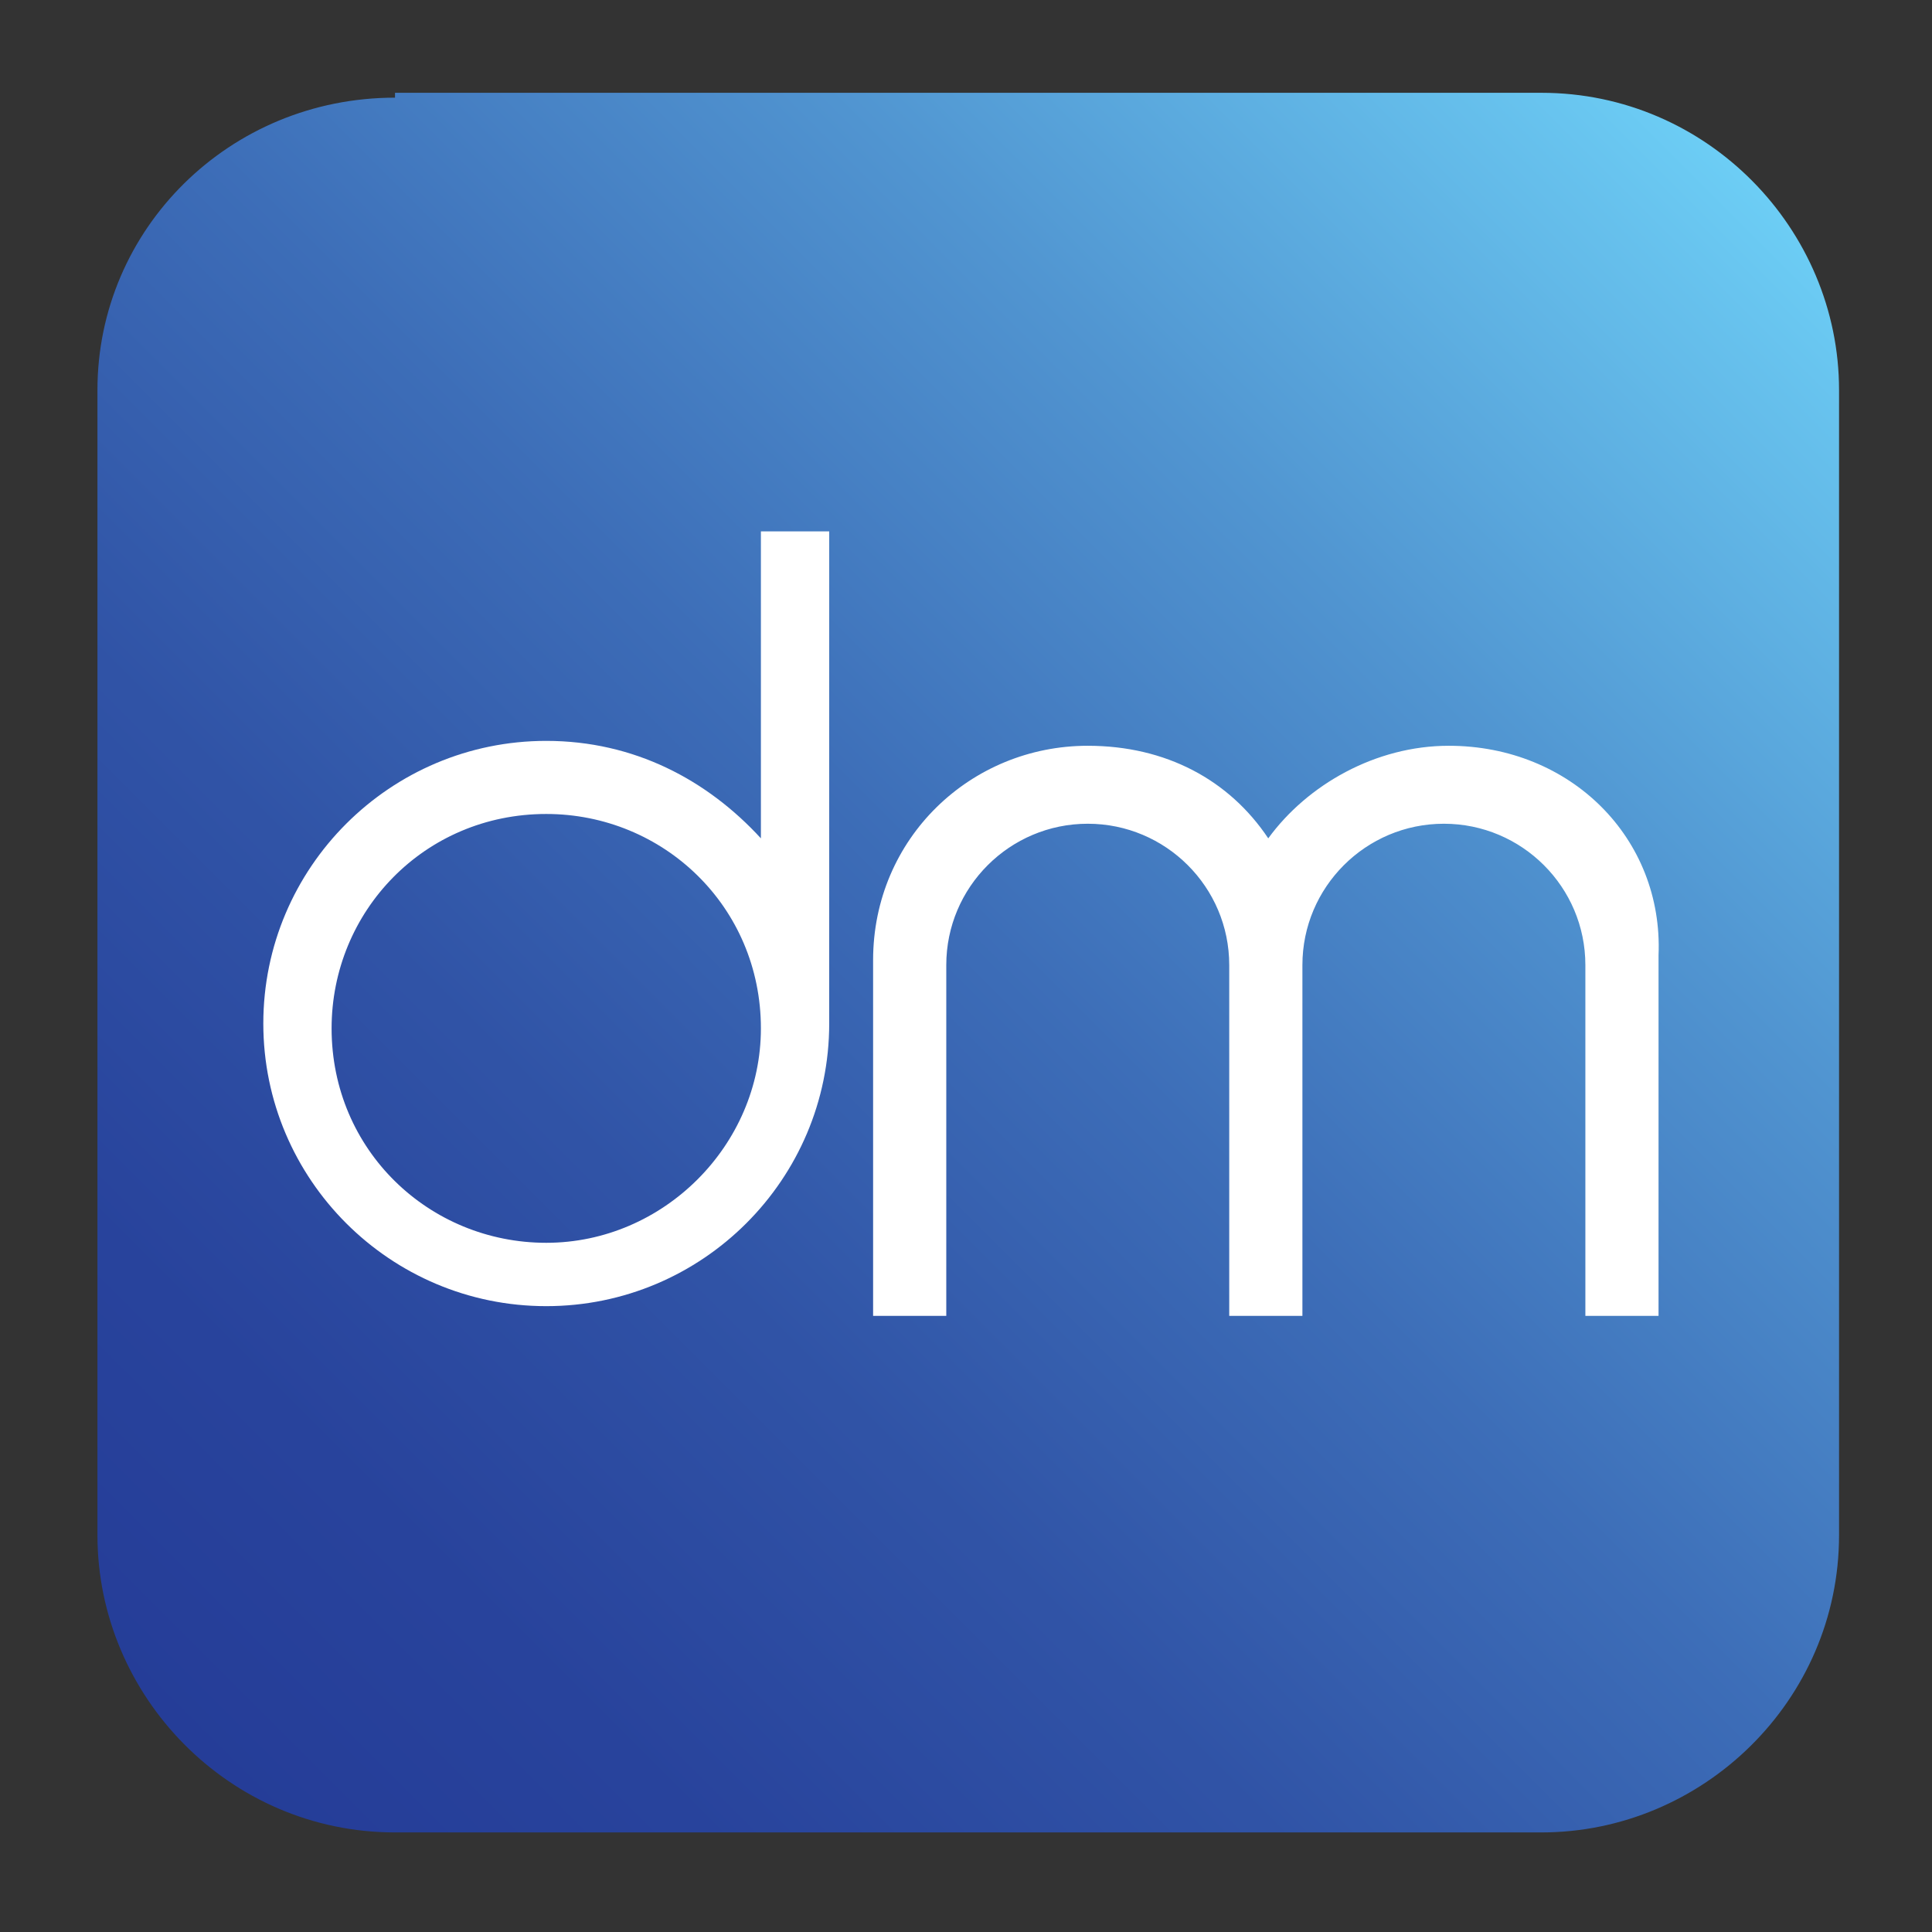 <svg xmlns="http://www.w3.org/2000/svg" xmlns:xlink="http://www.w3.org/1999/xlink" width="500" zoomAndPan="magnify" viewBox="0 0 375 375" height="500" preserveAspectRatio="xMidYMid meet" version="1.0"><rect x="0" y="0" width="375" height="375" fill="#333333" stroke="none"/><defs><clipPath id="f9a00032e6"><path d="M 18 18 L 357 18 L 357 356 L 18 356 Z M 18 18 " clip-rule="nonzero"/></clipPath><clipPath id="1a8979bc02"><path d="M 76.672 18.957 C 44.48 18.957 18.914 44.492 18.914 75.707 L 18.914 297.977 C 18.914 329.191 44.48 355.672 76.672 355.672 L 299.195 355.672 C 330.441 355.672 356.957 330.137 356.957 297.977 L 356.957 75.707 C 356.957 44.492 331.391 18.012 299.195 18.012 L 76.672 18.012 Z M 76.672 18.957 " clip-rule="nonzero"/></clipPath><clipPath id="c93ee5a27d"><path d="M 525.504 187.316 L 187.461 524.977 L -149.633 187.316 L 187.461 -150.348 Z M 525.504 187.316 " clip-rule="nonzero"/></clipPath><linearGradient x1="-296.186" gradientTransform="matrix(-437.806, 437.314, -437.806, -437.314, -380388.461, -121246.699)" y1="-573.48" x2="-295.414" gradientUnits="userSpaceOnUse" y2="-573.48" id="d8367666b4"><stop stop-opacity="1" stop-color="rgb(42.699%, 81.2%, 96.5%)" offset="0"/><stop stop-opacity="1" stop-color="rgb(42.699%, 81.2%, 96.5%)" offset="0.031"/><stop stop-opacity="1" stop-color="rgb(42.699%, 81.2%, 96.5%)" offset="0.047"/><stop stop-opacity="1" stop-color="rgb(42.661%, 81.114%, 96.443%)" offset="0.055"/><stop stop-opacity="1" stop-color="rgb(42.439%, 80.612%, 96.117%)" offset="0.059"/><stop stop-opacity="1" stop-color="rgb(42.256%, 80.196%, 95.847%)" offset="0.062"/><stop stop-opacity="1" stop-color="rgb(42.072%, 79.779%, 95.575%)" offset="0.066"/><stop stop-opacity="1" stop-color="rgb(41.888%, 79.364%, 95.305%)" offset="0.07"/><stop stop-opacity="1" stop-color="rgb(41.704%, 78.947%, 95.033%)" offset="0.074"/><stop stop-opacity="1" stop-color="rgb(41.521%, 78.532%, 94.763%)" offset="0.078"/><stop stop-opacity="1" stop-color="rgb(41.336%, 78.116%, 94.492%)" offset="0.082"/><stop stop-opacity="1" stop-color="rgb(41.153%, 77.701%, 94.221%)" offset="0.086"/><stop stop-opacity="1" stop-color="rgb(40.97%, 77.286%, 93.951%)" offset="0.09"/><stop stop-opacity="1" stop-color="rgb(40.787%, 76.872%, 93.683%)" offset="0.094"/><stop stop-opacity="1" stop-color="rgb(40.602%, 76.503%, 93.446%)" offset="0.098"/><stop stop-opacity="1" stop-color="rgb(40.419%, 76.135%, 93.21%)" offset="0.102"/><stop stop-opacity="1" stop-color="rgb(40.236%, 75.766%, 92.973%)" offset="0.105"/><stop stop-opacity="1" stop-color="rgb(40.053%, 75.398%, 92.738%)" offset="0.109"/><stop stop-opacity="1" stop-color="rgb(39.868%, 75.029%, 92.502%)" offset="0.113"/><stop stop-opacity="1" stop-color="rgb(39.685%, 74.66%, 92.265%)" offset="0.117"/><stop stop-opacity="1" stop-color="rgb(39.502%, 74.29%, 92.029%)" offset="0.121"/><stop stop-opacity="1" stop-color="rgb(39.319%, 73.923%, 91.794%)" offset="0.125"/><stop stop-opacity="1" stop-color="rgb(39.136%, 73.553%, 91.557%)" offset="0.129"/><stop stop-opacity="1" stop-color="rgb(38.953%, 73.186%, 91.321%)" offset="0.133"/><stop stop-opacity="1" stop-color="rgb(38.768%, 72.816%, 91.084%)" offset="0.137"/><stop stop-opacity="1" stop-color="rgb(38.585%, 72.447%, 90.849%)" offset="0.141"/><stop stop-opacity="1" stop-color="rgb(38.402%, 72.078%, 90.613%)" offset="0.145"/><stop stop-opacity="1" stop-color="rgb(38.219%, 71.71%, 90.378%)" offset="0.148"/><stop stop-opacity="1" stop-color="rgb(38.034%, 71.341%, 90.141%)" offset="0.152"/><stop stop-opacity="1" stop-color="rgb(37.851%, 70.973%, 89.905%)" offset="0.156"/><stop stop-opacity="1" stop-color="rgb(37.668%, 70.604%, 89.668%)" offset="0.16"/><stop stop-opacity="1" stop-color="rgb(37.485%, 70.235%, 89.433%)" offset="0.164"/><stop stop-opacity="1" stop-color="rgb(37.302%, 69.865%, 89.197%)" offset="0.168"/><stop stop-opacity="1" stop-color="rgb(37.119%, 69.498%, 88.96%)" offset="0.172"/><stop stop-opacity="1" stop-color="rgb(36.934%, 69.128%, 88.724%)" offset="0.176"/><stop stop-opacity="1" stop-color="rgb(36.751%, 68.759%, 88.489%)" offset="0.18"/><stop stop-opacity="1" stop-color="rgb(36.568%, 68.39%, 88.252%)" offset="0.184"/><stop stop-opacity="1" stop-color="rgb(36.385%, 68.022%, 88.016%)" offset="0.188"/><stop stop-opacity="1" stop-color="rgb(36.2%, 67.653%, 87.779%)" offset="0.191"/><stop stop-opacity="1" stop-color="rgb(36.017%, 67.285%, 87.544%)" offset="0.195"/><stop stop-opacity="1" stop-color="rgb(35.834%, 66.916%, 87.308%)" offset="0.199"/><stop stop-opacity="1" stop-color="rgb(35.651%, 66.547%, 87.071%)" offset="0.203"/><stop stop-opacity="1" stop-color="rgb(35.468%, 66.177%, 86.835%)" offset="0.207"/><stop stop-opacity="1" stop-color="rgb(35.284%, 65.81%, 86.6%)" offset="0.211"/><stop stop-opacity="1" stop-color="rgb(35.1%, 65.44%, 86.363%)" offset="0.215"/><stop stop-opacity="1" stop-color="rgb(34.917%, 65.073%, 86.127%)" offset="0.219"/><stop stop-opacity="1" stop-color="rgb(34.734%, 64.703%, 85.89%)" offset="0.223"/><stop stop-opacity="1" stop-color="rgb(34.55%, 64.334%, 85.655%)" offset="0.227"/><stop stop-opacity="1" stop-color="rgb(34.366%, 63.965%, 85.419%)" offset="0.23"/><stop stop-opacity="1" stop-color="rgb(34.183%, 63.597%, 85.184%)" offset="0.234"/><stop stop-opacity="1" stop-color="rgb(34%, 63.228%, 84.947%)" offset="0.238"/><stop stop-opacity="1" stop-color="rgb(33.817%, 62.86%, 84.711%)" offset="0.242"/><stop stop-opacity="1" stop-color="rgb(33.633%, 62.491%, 84.474%)" offset="0.246"/><stop stop-opacity="1" stop-color="rgb(33.45%, 62.122%, 84.239%)" offset="0.25"/><stop stop-opacity="1" stop-color="rgb(33.266%, 61.752%, 84.003%)" offset="0.254"/><stop stop-opacity="1" stop-color="rgb(33.083%, 61.385%, 83.766%)" offset="0.258"/><stop stop-opacity="1" stop-color="rgb(32.899%, 61.015%, 83.53%)" offset="0.262"/><stop stop-opacity="1" stop-color="rgb(32.716%, 60.648%, 83.295%)" offset="0.266"/><stop stop-opacity="1" stop-color="rgb(32.532%, 60.278%, 83.058%)" offset="0.27"/><stop stop-opacity="1" stop-color="rgb(32.349%, 59.909%, 82.822%)" offset="0.273"/><stop stop-opacity="1" stop-color="rgb(32.166%, 59.54%, 82.585%)" offset="0.277"/><stop stop-opacity="1" stop-color="rgb(31.982%, 59.172%, 82.35%)" offset="0.281"/><stop stop-opacity="1" stop-color="rgb(31.799%, 58.803%, 82.114%)" offset="0.285"/><stop stop-opacity="1" stop-color="rgb(31.616%, 58.434%, 81.877%)" offset="0.289"/><stop stop-opacity="1" stop-color="rgb(31.444%, 58.09%, 81.659%)" offset="0.293"/><stop stop-opacity="1" stop-color="rgb(31.273%, 57.747%, 81.441%)" offset="0.297"/><stop stop-opacity="1" stop-color="rgb(31.117%, 57.44%, 81.247%)" offset="0.301"/><stop stop-opacity="1" stop-color="rgb(30.963%, 57.133%, 81.053%)" offset="0.305"/><stop stop-opacity="1" stop-color="rgb(30.809%, 56.827%, 80.859%)" offset="0.309"/><stop stop-opacity="1" stop-color="rgb(30.655%, 56.52%, 80.666%)" offset="0.312"/><stop stop-opacity="1" stop-color="rgb(30.499%, 56.213%, 80.472%)" offset="0.316"/><stop stop-opacity="1" stop-color="rgb(30.345%, 55.907%, 80.28%)" offset="0.32"/><stop stop-opacity="1" stop-color="rgb(30.191%, 55.598%, 80.086%)" offset="0.324"/><stop stop-opacity="1" stop-color="rgb(30.037%, 55.292%, 79.892%)" offset="0.328"/><stop stop-opacity="1" stop-color="rgb(29.881%, 54.985%, 79.698%)" offset="0.332"/><stop stop-opacity="1" stop-color="rgb(29.727%, 54.678%, 79.504%)" offset="0.336"/><stop stop-opacity="1" stop-color="rgb(29.573%, 54.372%, 79.311%)" offset="0.34"/><stop stop-opacity="1" stop-color="rgb(29.419%, 54.065%, 79.117%)" offset="0.344"/><stop stop-opacity="1" stop-color="rgb(29.263%, 53.758%, 78.923%)" offset="0.348"/><stop stop-opacity="1" stop-color="rgb(29.109%, 53.452%, 78.729%)" offset="0.352"/><stop stop-opacity="1" stop-color="rgb(28.955%, 53.145%, 78.535%)" offset="0.355"/><stop stop-opacity="1" stop-color="rgb(28.801%, 52.838%, 78.343%)" offset="0.359"/><stop stop-opacity="1" stop-color="rgb(28.647%, 52.53%, 78.149%)" offset="0.363"/><stop stop-opacity="1" stop-color="rgb(28.493%, 52.223%, 77.956%)" offset="0.367"/><stop stop-opacity="1" stop-color="rgb(28.337%, 51.917%, 77.762%)" offset="0.371"/><stop stop-opacity="1" stop-color="rgb(28.183%, 51.61%, 77.568%)" offset="0.375"/><stop stop-opacity="1" stop-color="rgb(28.029%, 51.303%, 77.374%)" offset="0.379"/><stop stop-opacity="1" stop-color="rgb(27.875%, 50.996%, 77.18%)" offset="0.383"/><stop stop-opacity="1" stop-color="rgb(27.719%, 50.69%, 76.987%)" offset="0.387"/><stop stop-opacity="1" stop-color="rgb(27.565%, 50.383%, 76.794%)" offset="0.391"/><stop stop-opacity="1" stop-color="rgb(27.411%, 50.075%, 76.601%)" offset="0.395"/><stop stop-opacity="1" stop-color="rgb(27.257%, 49.768%, 76.407%)" offset="0.398"/><stop stop-opacity="1" stop-color="rgb(27.101%, 49.461%, 76.213%)" offset="0.402"/><stop stop-opacity="1" stop-color="rgb(26.947%, 49.155%, 76.019%)" offset="0.406"/><stop stop-opacity="1" stop-color="rgb(26.793%, 48.848%, 75.826%)" offset="0.41"/><stop stop-opacity="1" stop-color="rgb(26.639%, 48.541%, 75.632%)" offset="0.414"/><stop stop-opacity="1" stop-color="rgb(26.483%, 48.235%, 75.438%)" offset="0.418"/><stop stop-opacity="1" stop-color="rgb(26.329%, 47.928%, 75.246%)" offset="0.422"/><stop stop-opacity="1" stop-color="rgb(26.175%, 47.62%, 75.052%)" offset="0.426"/><stop stop-opacity="1" stop-color="rgb(26.021%, 47.313%, 74.858%)" offset="0.43"/><stop stop-opacity="1" stop-color="rgb(25.865%, 47.006%, 74.664%)" offset="0.434"/><stop stop-opacity="1" stop-color="rgb(25.711%, 46.7%, 74.471%)" offset="0.438"/><stop stop-opacity="1" stop-color="rgb(25.557%, 46.393%, 74.277%)" offset="0.441"/><stop stop-opacity="1" stop-color="rgb(25.403%, 46.086%, 74.083%)" offset="0.445"/><stop stop-opacity="1" stop-color="rgb(25.247%, 45.779%, 73.889%)" offset="0.449"/><stop stop-opacity="1" stop-color="rgb(25.093%, 45.473%, 73.697%)" offset="0.453"/><stop stop-opacity="1" stop-color="rgb(24.939%, 45.166%, 73.503%)" offset="0.457"/><stop stop-opacity="1" stop-color="rgb(24.785%, 44.859%, 73.309%)" offset="0.461"/><stop stop-opacity="1" stop-color="rgb(24.631%, 44.551%, 73.116%)" offset="0.465"/><stop stop-opacity="1" stop-color="rgb(24.477%, 44.244%, 72.922%)" offset="0.469"/><stop stop-opacity="1" stop-color="rgb(24.321%, 43.938%, 72.728%)" offset="0.473"/><stop stop-opacity="1" stop-color="rgb(24.167%, 43.631%, 72.534%)" offset="0.477"/><stop stop-opacity="1" stop-color="rgb(24.017%, 43.333%, 72.345%)" offset="0.48"/><stop stop-opacity="1" stop-color="rgb(23.869%, 43.036%, 72.157%)" offset="0.484"/><stop stop-opacity="1" stop-color="rgb(23.755%, 42.798%, 71.999%)" offset="0.488"/><stop stop-opacity="1" stop-color="rgb(23.64%, 42.561%, 71.84%)" offset="0.492"/><stop stop-opacity="1" stop-color="rgb(23.526%, 42.325%, 71.681%)" offset="0.496"/><stop stop-opacity="1" stop-color="rgb(23.413%, 42.088%, 71.523%)" offset="0.5"/><stop stop-opacity="1" stop-color="rgb(23.299%, 41.85%, 71.364%)" offset="0.504"/><stop stop-opacity="1" stop-color="rgb(23.184%, 41.614%, 71.205%)" offset="0.508"/><stop stop-opacity="1" stop-color="rgb(23.07%, 41.377%, 71.046%)" offset="0.512"/><stop stop-opacity="1" stop-color="rgb(22.957%, 41.141%, 70.888%)" offset="0.516"/><stop stop-opacity="1" stop-color="rgb(22.842%, 40.903%, 70.729%)" offset="0.52"/><stop stop-opacity="1" stop-color="rgb(22.728%, 40.666%, 70.57%)" offset="0.523"/><stop stop-opacity="1" stop-color="rgb(22.614%, 40.428%, 70.41%)" offset="0.527"/><stop stop-opacity="1" stop-color="rgb(22.501%, 40.192%, 70.251%)" offset="0.531"/><stop stop-opacity="1" stop-color="rgb(22.386%, 39.955%, 70.093%)" offset="0.535"/><stop stop-opacity="1" stop-color="rgb(22.273%, 39.719%, 69.934%)" offset="0.539"/><stop stop-opacity="1" stop-color="rgb(22.159%, 39.481%, 69.775%)" offset="0.543"/><stop stop-opacity="1" stop-color="rgb(22.044%, 39.244%, 69.617%)" offset="0.547"/><stop stop-opacity="1" stop-color="rgb(21.93%, 39.008%, 69.458%)" offset="0.551"/><stop stop-opacity="1" stop-color="rgb(21.817%, 38.771%, 69.299%)" offset="0.555"/><stop stop-opacity="1" stop-color="rgb(21.703%, 38.533%, 69.141%)" offset="0.559"/><stop stop-opacity="1" stop-color="rgb(21.588%, 38.297%, 68.982%)" offset="0.562"/><stop stop-opacity="1" stop-color="rgb(21.474%, 38.06%, 68.823%)" offset="0.566"/><stop stop-opacity="1" stop-color="rgb(21.361%, 37.823%, 68.665%)" offset="0.57"/><stop stop-opacity="1" stop-color="rgb(21.246%, 37.585%, 68.506%)" offset="0.574"/><stop stop-opacity="1" stop-color="rgb(21.132%, 37.349%, 68.347%)" offset="0.578"/><stop stop-opacity="1" stop-color="rgb(21.017%, 37.111%, 68.188%)" offset="0.582"/><stop stop-opacity="1" stop-color="rgb(20.905%, 36.874%, 68.03%)" offset="0.586"/><stop stop-opacity="1" stop-color="rgb(20.79%, 36.638%, 67.871%)" offset="0.59"/><stop stop-opacity="1" stop-color="rgb(20.677%, 36.401%, 67.712%)" offset="0.594"/><stop stop-opacity="1" stop-color="rgb(20.563%, 36.163%, 67.554%)" offset="0.598"/><stop stop-opacity="1" stop-color="rgb(20.448%, 35.927%, 67.395%)" offset="0.602"/><stop stop-opacity="1" stop-color="rgb(20.334%, 35.69%, 67.236%)" offset="0.605"/><stop stop-opacity="1" stop-color="rgb(20.221%, 35.454%, 67.078%)" offset="0.609"/><stop stop-opacity="1" stop-color="rgb(20.107%, 35.216%, 66.919%)" offset="0.613"/><stop stop-opacity="1" stop-color="rgb(19.992%, 34.979%, 66.76%)" offset="0.617"/><stop stop-opacity="1" stop-color="rgb(19.878%, 34.741%, 66.602%)" offset="0.621"/><stop stop-opacity="1" stop-color="rgb(19.765%, 34.505%, 66.443%)" offset="0.625"/><stop stop-opacity="1" stop-color="rgb(19.65%, 34.268%, 66.284%)" offset="0.629"/><stop stop-opacity="1" stop-color="rgb(19.536%, 34.032%, 66.125%)" offset="0.633"/><stop stop-opacity="1" stop-color="rgb(19.421%, 33.794%, 65.967%)" offset="0.637"/><stop stop-opacity="1" stop-color="rgb(19.308%, 33.557%, 65.808%)" offset="0.641"/><stop stop-opacity="1" stop-color="rgb(19.194%, 33.321%, 65.649%)" offset="0.645"/><stop stop-opacity="1" stop-color="rgb(19.08%, 33.084%, 65.491%)" offset="0.648"/><stop stop-opacity="1" stop-color="rgb(18.965%, 32.846%, 65.332%)" offset="0.652"/><stop stop-opacity="1" stop-color="rgb(18.852%, 32.61%, 65.173%)" offset="0.656"/><stop stop-opacity="1" stop-color="rgb(18.765%, 32.434%, 65.06%)" offset="0.664"/><stop stop-opacity="1" stop-color="rgb(18.6%, 32.101%, 64.848%)" offset="0.672"/><stop stop-opacity="1" stop-color="rgb(18.443%, 31.789%, 64.651%)" offset="0.68"/><stop stop-opacity="1" stop-color="rgb(18.286%, 31.474%, 64.455%)" offset="0.688"/><stop stop-opacity="1" stop-color="rgb(18.13%, 31.161%, 64.258%)" offset="0.695"/><stop stop-opacity="1" stop-color="rgb(17.973%, 30.847%, 64.059%)" offset="0.703"/><stop stop-opacity="1" stop-color="rgb(17.816%, 30.534%, 63.863%)" offset="0.711"/><stop stop-opacity="1" stop-color="rgb(17.661%, 30.222%, 63.666%)" offset="0.719"/><stop stop-opacity="1" stop-color="rgb(17.503%, 29.907%, 63.469%)" offset="0.727"/><stop stop-opacity="1" stop-color="rgb(17.346%, 29.594%, 63.272%)" offset="0.734"/><stop stop-opacity="1" stop-color="rgb(17.189%, 29.28%, 63.074%)" offset="0.742"/><stop stop-opacity="1" stop-color="rgb(17.033%, 28.967%, 62.877%)" offset="0.75"/><stop stop-opacity="1" stop-color="rgb(16.876%, 28.654%, 62.68%)" offset="0.758"/><stop stop-opacity="1" stop-color="rgb(16.719%, 28.34%, 62.483%)" offset="0.766"/><stop stop-opacity="1" stop-color="rgb(16.563%, 28.027%, 62.286%)" offset="0.773"/><stop stop-opacity="1" stop-color="rgb(16.406%, 27.713%, 62.088%)" offset="0.781"/><stop stop-opacity="1" stop-color="rgb(16.249%, 27.4%, 61.891%)" offset="0.789"/><stop stop-opacity="1" stop-color="rgb(16.092%, 27.087%, 61.694%)" offset="0.797"/><stop stop-opacity="1" stop-color="rgb(15.936%, 26.773%, 61.497%)" offset="0.805"/><stop stop-opacity="1" stop-color="rgb(15.779%, 26.46%, 61.301%)" offset="0.812"/><stop stop-opacity="1" stop-color="rgb(15.62%, 26.143%, 61.095%)" offset="0.828"/><stop stop-opacity="1" stop-color="rgb(15.462%, 25.822%, 60.881%)" offset="0.844"/><stop stop-opacity="1" stop-color="rgb(15.302%, 25.504%, 60.669%)" offset="0.859"/><stop stop-opacity="1" stop-color="rgb(15.143%, 25.185%, 60.457%)" offset="0.875"/><stop stop-opacity="1" stop-color="rgb(14.983%, 24.867%, 60.245%)" offset="0.891"/><stop stop-opacity="1" stop-color="rgb(14.824%, 24.548%, 60.031%)" offset="0.906"/><stop stop-opacity="1" stop-color="rgb(14.664%, 24.229%, 59.819%)" offset="0.922"/><stop stop-opacity="1" stop-color="rgb(14.542%, 23.985%, 59.656%)" offset="0.938"/><stop stop-opacity="1" stop-color="rgb(14.499%, 23.9%, 59.599%)" offset="1"/></linearGradient></defs><g clip-path="url(#f9a00032e6)"><g clip-path="url(#1a8979bc02)"><g clip-path="url(#c93ee5a27d)"><path fill="url(#d8367666b4)" d="M 525.977 186.844 L 187.934 -150.82 L -150.109 186.844 L 187.934 524.504 Z M 525.977 186.844 " fill-rule="nonzero"/></g></g></g><path fill="#ffffff" d="M 147.691 103.137 L 147.691 162.723 C 137.273 151.375 123.07 143.805 106.027 143.805 C 75.727 143.805 51.109 168.398 51.109 198.664 C 51.109 228.93 75.727 253.523 106.027 253.523 C 136.328 253.523 160.949 228.93 160.949 198.664 L 160.949 103.137 Z M 106.027 241.227 C 83.301 241.227 64.363 223.258 64.363 199.609 C 64.363 176.91 82.355 157.992 106.027 157.992 C 128.754 157.992 147.691 175.965 147.691 199.609 C 147.691 222.312 128.754 241.227 106.027 241.227 " fill-opacity="1" fill-rule="nonzero"/><path fill="#ffffff" d="M 281.203 144.754 C 267 144.754 253.742 152.32 246.168 162.723 C 238.594 151.375 226.285 144.754 211.133 144.754 C 188.406 144.754 169.469 162.723 169.469 186.367 L 169.469 255.414 L 183.672 255.414 L 183.672 187.316 C 183.672 172.18 195.984 159.887 211.133 159.887 C 226.285 159.887 238.594 172.18 238.594 187.316 L 238.594 255.414 L 252.797 255.414 L 252.797 187.316 C 252.797 172.18 265.105 159.887 280.258 159.887 C 295.406 159.887 307.719 172.18 307.719 187.316 L 307.719 255.414 L 321.922 255.414 L 321.922 185.422 C 322.867 162.723 304.875 144.754 281.203 144.754 " fill-opacity="1" fill-rule="nonzero"/></svg>